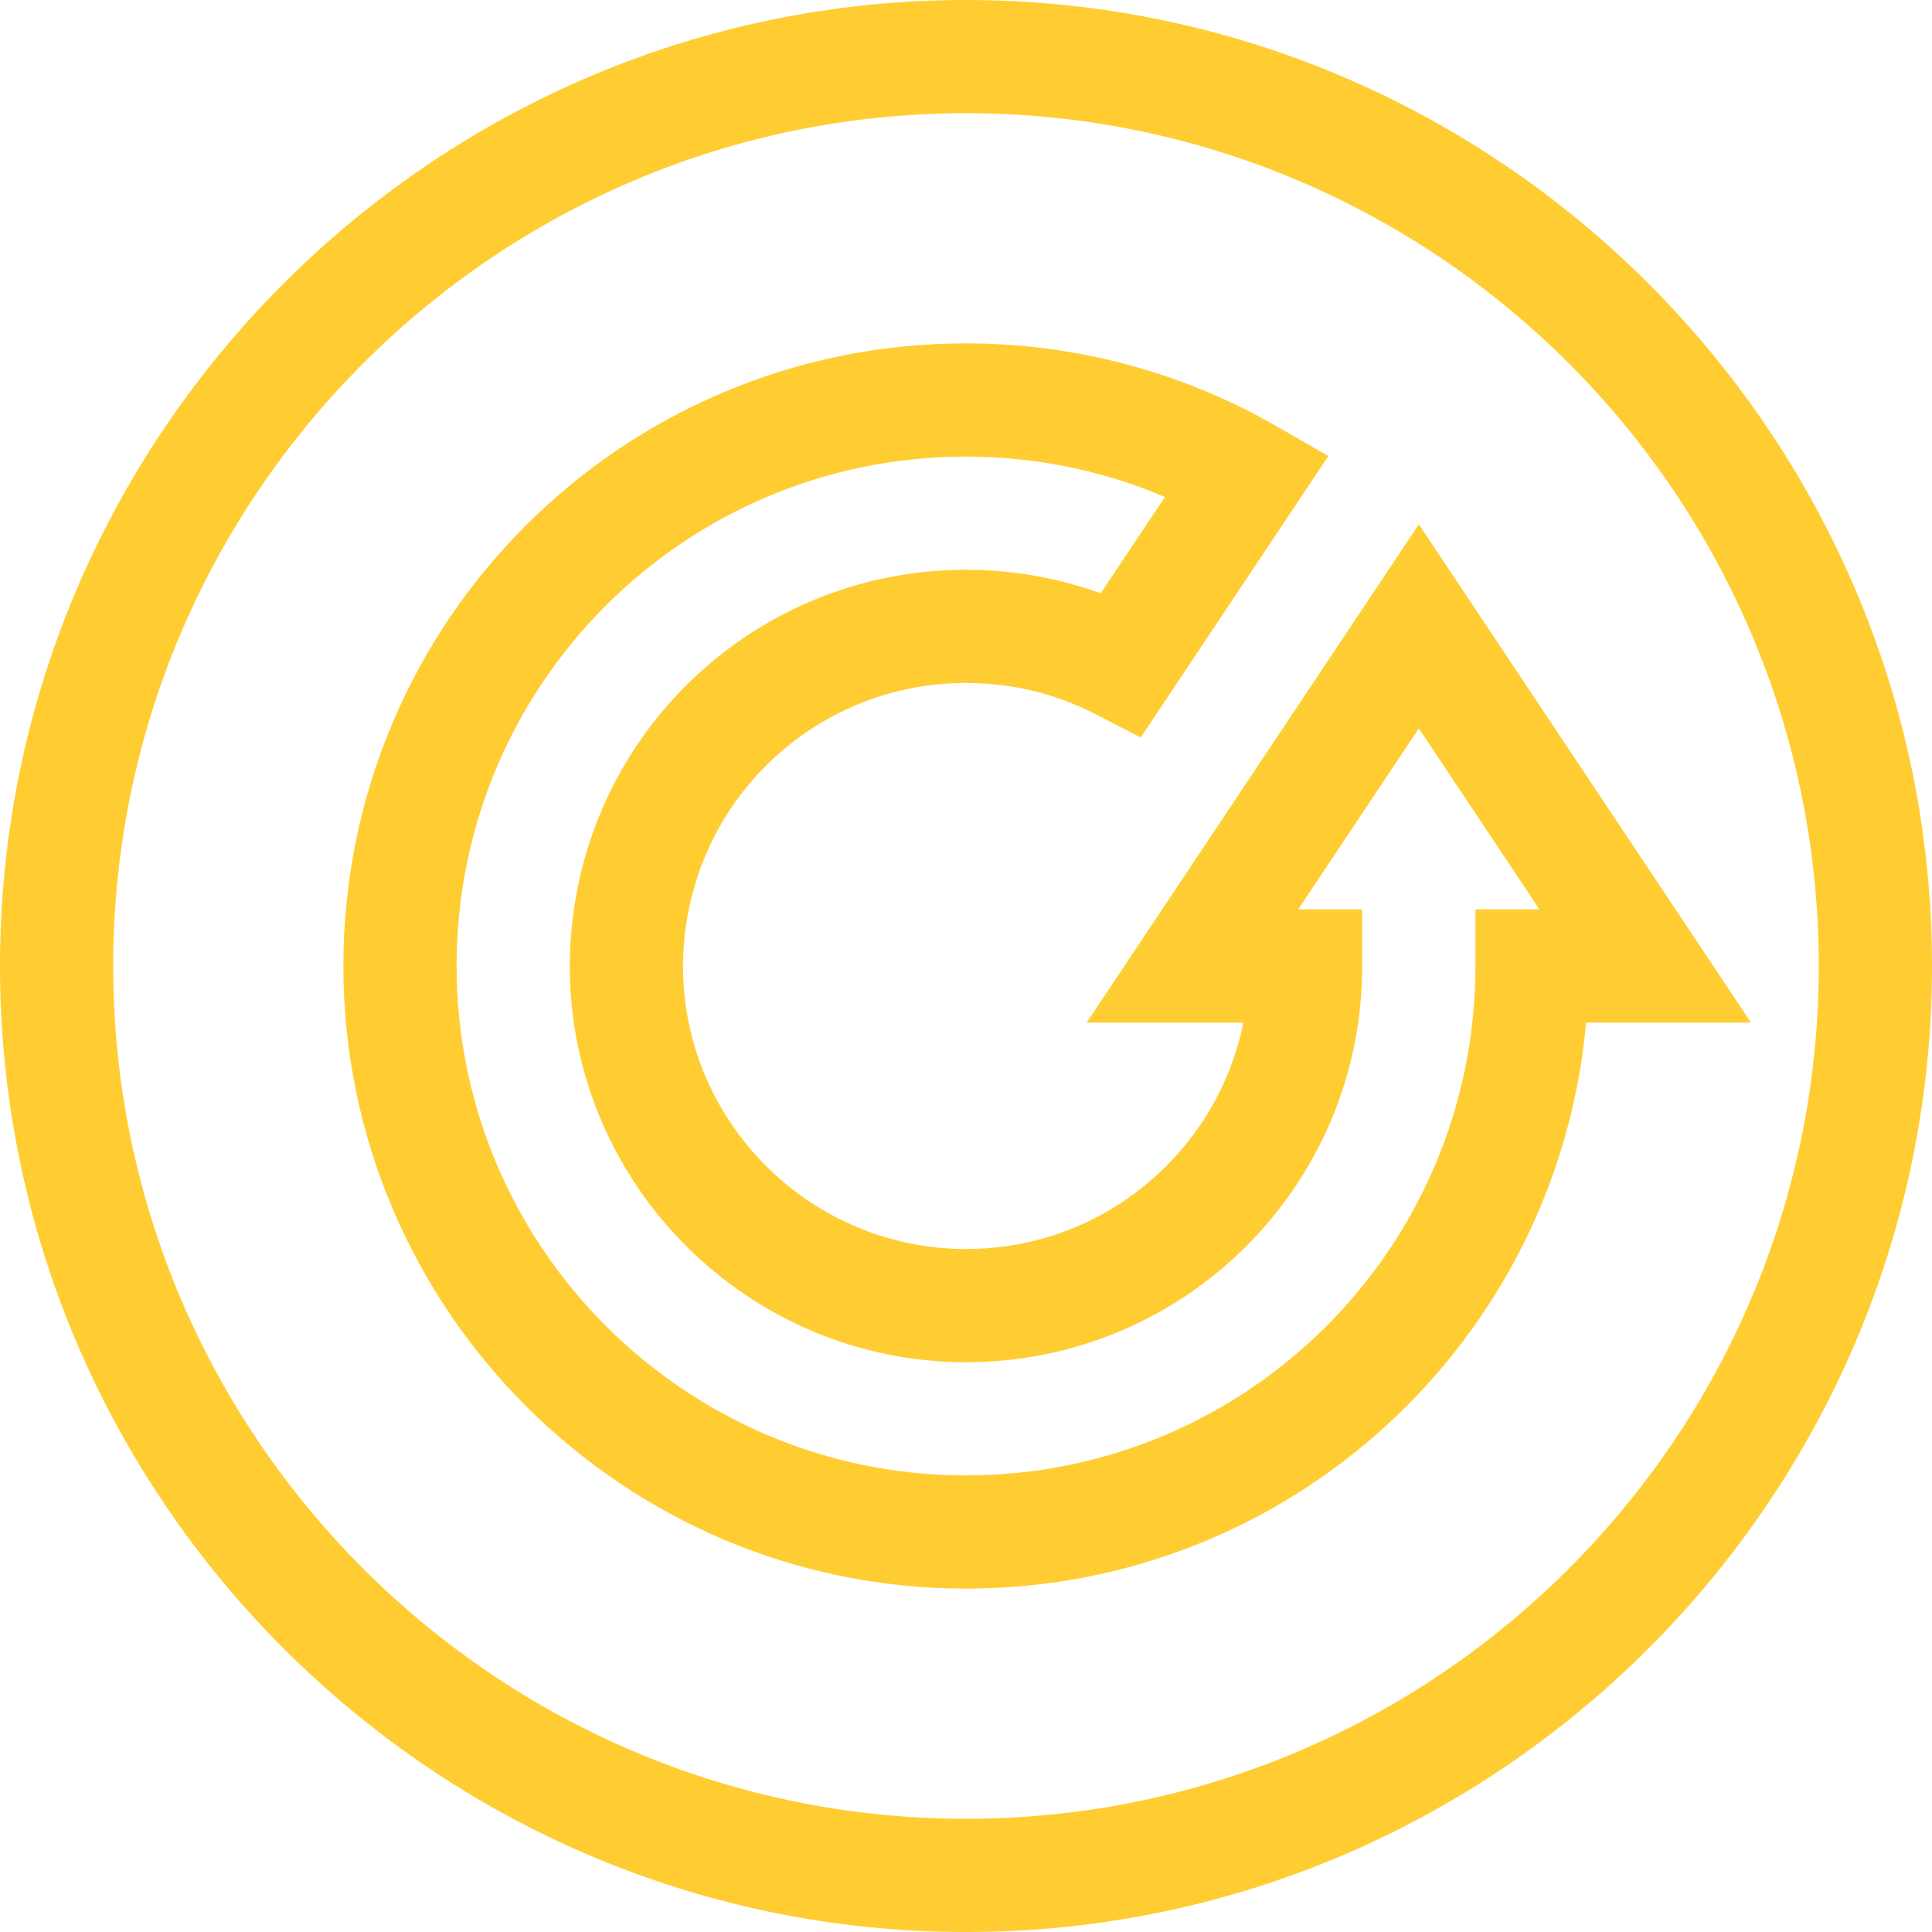 <svg viewBox="0 0 512 512" xmlns="http://www.w3.org/2000/svg" fill="#ffcd32"><path d="m256 0c-140.969 0-256 115.051-256 256 0 140.969 115.051 256 256 256 140.969 0 256-115.051 256-256 0-140.969-115.051-256-256-256zm0 482c-124.617 0-226-101.383-226-226s101.383-226 226-226 226 101.383 226 226-101.383 226-226 226zm0 0"/><path d="m376 138.957-88.027 132.043h41.535c-6.836 33.879-36.824 60-73.508 60-41.152 0-74.789-33.465-75-74.609.02-42.438 33.973-75.391 75-75.391 12.164 0 23.727 2.785 34.371 8.285l11.922 6.156 49.727-74.59-13.895-7.992c-24.879-14.301-53.273-21.859-82.125-21.859-91.191 0-165 73.793-165 165 0 90.98 74.02 165 165 165 86.359 0 156.82-66.102 164.332-150h43.695zm15 102.043v15c0 74.613-60.379 135-135 135-74.438 0-135-60.562-135-135 0-74.613 60.379-135 135-135 18.188 0 36.148 3.668 52.734 10.695l-17.02 25.527c-11.379-4.094-23.516-6.223-35.715-6.223-57.703 0-105 46.473-105 105.43v.07c.273 57.621 47.375 104.5 105 104.5 57.957 0 105-46.855 105-105v-15h-16.973l31.973-47.957 31.973 47.957zm0 0"/></svg>